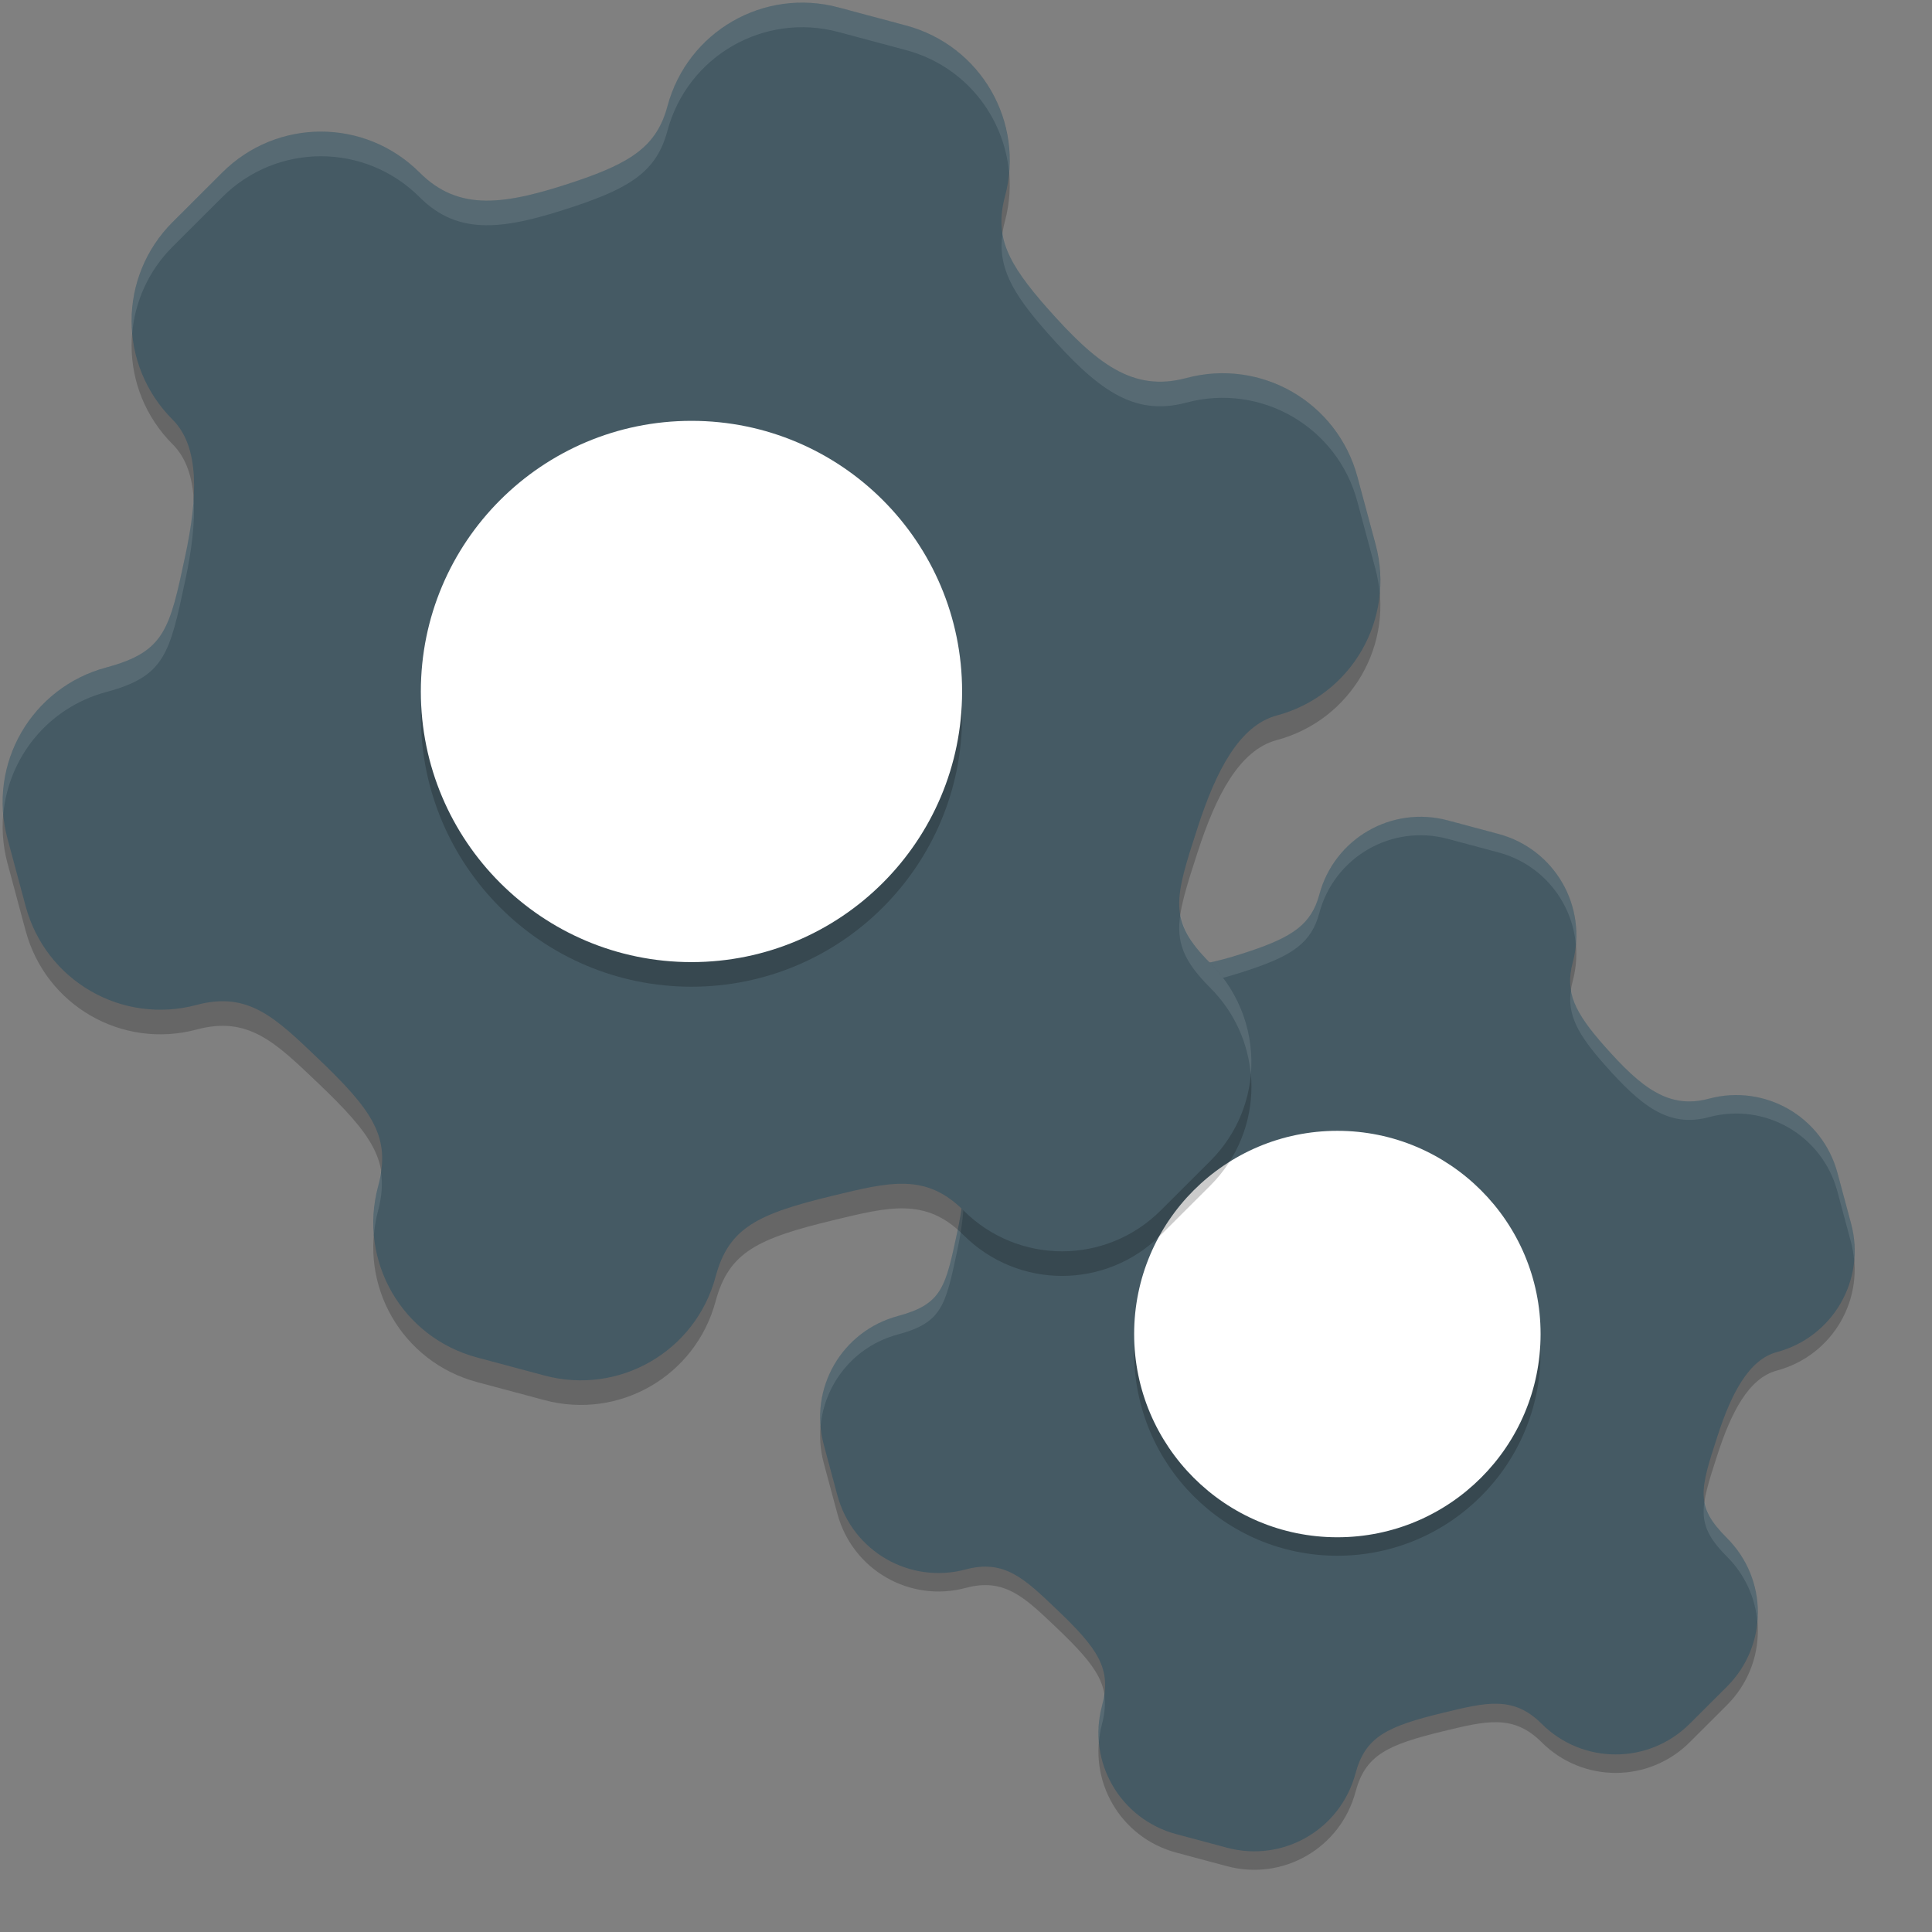 <?xml version="1.0" encoding="UTF-8" standalone="no"?>
<svg
   width="64"
   height="64"
   version="1"
   id="svg5"
   sodipodi:docname="execute.svg"
   inkscape:version="1.4 (e7c3feb100, 2024-10-09)"
   xmlns:inkscape="http://www.inkscape.org/namespaces/inkscape"
   xmlns:sodipodi="http://sodipodi.sourceforge.net/DTD/sodipodi-0.dtd"
   xmlns="http://www.w3.org/2000/svg"
   xmlns:svg="http://www.w3.org/2000/svg">
  <rect width="100%" height="100%" fill="#808080" stroke="none"/>
  <defs
     id="defs5" />
  <sodipodi:namedview
     id="namedview5"
     pagecolor="#ffffff"
     bordercolor="#000000"
     borderopacity="0.25"
     inkscape:showpageshadow="2"
     inkscape:pageopacity="0.0"
     inkscape:pagecheckerboard="0"
     inkscape:deskcolor="#d1d1d1"
     inkscape:zoom="9.453125"
     inkscape:cx="19.358678"
     inkscape:cy="37.923967"
     inkscape:window-width="1595"
     inkscape:window-height="1080"
     inkscape:window-x="0"
     inkscape:window-y="0"
     inkscape:window-maximized="0"
     inkscape:current-layer="svg5" />
  <g
     id="g5"
     transform="matrix(0.612,0,0,0.612,24.718,24.608)">
    <path
       style="opacity:0.2"
       d="M 37.981,5.197 C 34.941,4.382 31.836,6.175 31.022,9.214 c -0.429,1.6 -1.444,2.286 -3.749,3.058 -2.842,0.951 -4.718,1.24 -6.318,-0.36 -2.225,-2.225 -5.809,-2.224 -8.034,0.002 l -2.01,2.006 c -2.225,2.225 -2.224,5.809 0.002,8.034 1.114,1.114 1.01,3.188 0.511,5.532 -0.637,2.989 -0.824,3.897 -3.208,4.536 -3.04,0.815 -4.833,3.917 -4.018,6.957 l 0.737,2.742 c 0.815,3.04 3.917,4.833 6.957,4.018 2.087,-0.559 3.184,0.516 4.881,2.132 2.283,2.173 3.024,3.242 2.489,5.239 -0.815,3.04 0.978,6.144 4.018,6.959 l 1.371,0.367 1.371,0.367 c 3.04,0.815 6.144,-0.978 6.959,-4.018 0.535,-1.997 1.711,-2.552 4.774,-3.292 2.278,-0.55 3.765,-0.933 5.293,0.594 2.225,2.225 5.809,2.224 8.034,-0.002 l 2.01,-2.006 c 2.225,-2.225 2.224,-5.809 -0.002,-8.034 -1.746,-1.746 -1.453,-2.625 -0.511,-5.532 0.74,-2.28 1.687,-4.128 3.208,-4.536 3.04,-0.815 4.833,-3.917 4.018,-6.957 l -0.737,-2.742 C 58.252,21.239 55.149,19.446 52.11,20.26 49.924,20.846 48.444,19.657 46.458,17.413 44.848,15.592 44.311,14.49 44.74,12.89 45.554,9.85 43.762,6.746 40.722,5.931 L 39.352,5.564 Z"
       id="path1" />
    <path
       style="fill:#455a64"
       d="M 37.981,4.197 C 34.941,3.382 31.836,5.174 31.022,8.214 c -0.429,1.6 -1.444,2.286 -3.749,3.058 -2.842,0.951 -4.718,1.24 -6.318,-0.36 -2.225,-2.225 -5.809,-2.224 -8.034,0.002 l -2.01,2.006 c -2.225,2.225 -2.224,5.809 0.002,8.034 1.114,1.114 1.01,3.188 0.511,5.532 -0.637,2.989 -0.824,3.897 -3.208,4.536 -3.04,0.815 -4.833,3.917 -4.018,6.957 l 0.737,2.742 c 0.815,3.04 3.917,4.833 6.957,4.018 2.087,-0.559 3.184,0.516 4.881,2.132 2.283,2.173 3.024,3.242 2.489,5.239 -0.815,3.04 0.978,6.144 4.018,6.959 l 1.371,0.367 1.371,0.367 c 3.04,0.815 6.144,-0.978 6.959,-4.018 0.535,-1.997 1.711,-2.552 4.774,-3.292 2.278,-0.55 3.765,-0.933 5.293,0.594 2.225,2.225 5.809,2.224 8.034,-0.002 l 2.01,-2.006 c 2.225,-2.225 2.224,-5.809 -0.002,-8.034 -1.746,-1.746 -1.453,-2.625 -0.511,-5.532 0.74,-2.28 1.687,-4.128 3.208,-4.536 3.04,-0.815 4.833,-3.917 4.018,-6.957 l -0.737,-2.742 C 58.252,20.239 55.149,18.446 52.11,19.26 49.924,19.846 48.444,18.657 46.458,16.413 44.848,14.592 44.311,13.49 44.74,11.89 45.554,8.85 43.762,5.746 40.722,4.931 L 39.352,4.564 Z"
       id="path2" />
    <path
       style="opacity:0.2"
       d="m 32,22 c 6.075,0 11,4.925 11,11 0,6.075 -4.925,11 -11,11 -6.075,0 -11,-4.925 -11,-11 0,-6.075 4.925,-11 11,-11 z"
       id="path3" />
    <path
       fill="#ffffff"
       d="m 32,21 c 6.075,0 11,4.925 11,11 0,6.075 -4.925,11 -11,11 -6.075,0 -11,-4.925 -11,-11 0,-6.075 4.925,-11 11,-11 z"
       id="path4" />
    <path
       style="opacity:0.1;fill:#ffffff"
       d="m 36.279,4.004 c -2.422,0.094 -4.596,1.741 -5.258,4.211 -0.429,1.6 -1.443,2.286 -3.748,3.057 -2.842,0.951 -4.719,1.24 -6.318,-0.359 -2.225,-2.225 -5.81,-2.223 -8.035,0.002 l -2.01,2.006 c -1.241,1.241 -1.786,2.903 -1.643,4.518 0.113,-1.282 0.658,-2.533 1.643,-3.518 l 2.01,-2.006 c 2.225,-2.225 5.81,-2.227 8.035,-0.002 1.6,1.6 3.476,1.31 6.318,0.359 2.305,-0.771 3.319,-1.457 3.748,-3.057 0.815,-3.04 3.919,-4.832 6.959,-4.018 l 1.371,0.367 1.371,0.367 c 2.376,0.637 3.983,2.674 4.186,4.984 C 45.151,8.213 43.437,5.659 40.723,4.932 L 39.352,4.564 37.98,4.197 C 37.41,4.045 36.838,3.982 36.279,4.004 Z m 8.367,9.357 c -0.208,1.358 0.366,2.416 1.812,4.051 1.986,2.245 3.465,3.433 5.65,2.848 3.04,-0.815 6.143,0.98 6.957,4.02 l 0.736,2.742 c 0.087,0.326 0.141,0.652 0.17,0.977 0.057,-0.646 0.008,-1.312 -0.17,-1.977 l -0.736,-2.742 c -0.815,-3.04 -3.917,-4.834 -6.957,-4.02 -2.185,0.586 -3.664,-0.603 -5.65,-2.848 -1.076,-1.216 -1.663,-2.113 -1.812,-3.051 z M 11.762,24.162 c -0.043,0.724 -0.163,1.505 -0.338,2.324 -0.637,2.989 -0.824,3.896 -3.209,4.535 -2.714,0.727 -4.43,3.28 -4.188,5.982 0.203,-2.31 1.812,-4.346 4.188,-4.982 2.385,-0.639 2.572,-1.546 3.209,-4.535 0.259,-1.214 0.406,-2.351 0.338,-3.324 z m 40.111,16.877 c -0.175,1.143 0.111,1.904 1.215,3.008 0.99,0.99 1.537,2.247 1.646,3.535 0.148,-1.62 -0.401,-3.292 -1.646,-4.537 -0.751,-0.751 -1.108,-1.345 -1.215,-2.006 z M 19.377,51.521 c -0.028,0.189 -0.062,0.381 -0.117,0.588 -0.178,0.664 -0.224,1.329 -0.168,1.975 0.029,-0.324 0.081,-0.649 0.168,-0.975 0.159,-0.595 0.191,-1.104 0.117,-1.588 z"
       id="path5" />
  </g>
  <g
     id="g10"
     transform="matrix(0.815,0,0,0.815,-3.174,-3.174)">
    <path
       style="opacity:0.2"
       d="M 37.981,5.197 C 34.941,4.382 31.836,6.175 31.022,9.214 c -0.429,1.6 -1.444,2.286 -3.749,3.058 -2.842,0.951 -4.718,1.24 -6.318,-0.36 -2.225,-2.225 -5.809,-2.224 -8.034,0.002 l -2.01,2.006 c -2.225,2.225 -2.224,5.809 0.002,8.034 1.114,1.114 1.01,3.188 0.511,5.532 -0.637,2.989 -0.824,3.897 -3.208,4.536 -3.04,0.815 -4.833,3.917 -4.018,6.957 l 0.737,2.742 c 0.815,3.04 3.917,4.833 6.957,4.018 2.087,-0.559 3.184,0.516 4.881,2.132 2.283,2.173 3.024,3.242 2.489,5.239 -0.815,3.04 0.978,6.144 4.018,6.959 l 1.371,0.367 1.371,0.367 c 3.04,0.815 6.144,-0.978 6.959,-4.018 0.535,-1.997 1.711,-2.552 4.774,-3.292 2.278,-0.55 3.765,-0.933 5.293,0.594 2.225,2.225 5.809,2.224 8.034,-0.002 l 2.01,-2.006 c 2.225,-2.225 2.224,-5.809 -0.002,-8.034 -1.746,-1.746 -1.453,-2.625 -0.511,-5.532 0.74,-2.28 1.687,-4.128 3.208,-4.536 3.04,-0.815 4.833,-3.917 4.018,-6.957 l -0.737,-2.742 C 58.252,21.239 55.149,19.446 52.11,20.26 49.924,20.846 48.444,19.657 46.458,17.413 44.848,15.592 44.311,14.49 44.74,12.89 45.554,9.85 43.762,6.746 40.722,5.931 L 39.352,5.564 Z"
       id="path6" />
    <path
       style="fill:#455a64"
       d="M 37.981,4.197 C 34.941,3.382 31.836,5.174 31.022,8.214 c -0.429,1.6 -1.444,2.286 -3.749,3.058 -2.842,0.951 -4.718,1.24 -6.318,-0.36 -2.225,-2.225 -5.809,-2.224 -8.034,0.002 l -2.01,2.006 c -2.225,2.225 -2.224,5.809 0.002,8.034 1.114,1.114 1.01,3.188 0.511,5.532 -0.637,2.989 -0.824,3.897 -3.208,4.536 -3.04,0.815 -4.833,3.917 -4.018,6.957 l 0.737,2.742 c 0.815,3.04 3.917,4.833 6.957,4.018 2.087,-0.559 3.184,0.516 4.881,2.132 2.283,2.173 3.024,3.242 2.489,5.239 -0.815,3.04 0.978,6.144 4.018,6.959 l 1.371,0.367 1.371,0.367 c 3.04,0.815 6.144,-0.978 6.959,-4.018 0.535,-1.997 1.711,-2.552 4.774,-3.292 2.278,-0.55 3.765,-0.933 5.293,0.594 2.225,2.225 5.809,2.224 8.034,-0.002 l 2.01,-2.006 c 2.225,-2.225 2.224,-5.809 -0.002,-8.034 -1.746,-1.746 -1.453,-2.625 -0.511,-5.532 0.74,-2.28 1.687,-4.128 3.208,-4.536 3.04,-0.815 4.833,-3.917 4.018,-6.957 l -0.737,-2.742 C 58.252,20.239 55.149,18.446 52.11,19.26 49.924,19.846 48.444,18.657 46.458,16.413 44.848,14.592 44.311,13.49 44.74,11.89 45.554,8.85 43.762,5.746 40.722,4.931 L 39.352,4.564 Z"
       id="path7" />
    <path
       style="opacity:0.2"
       d="m 32,22 c 6.075,0 11,4.925 11,11 0,6.075 -4.925,11 -11,11 -6.075,0 -11,-4.925 -11,-11 0,-6.075 4.925,-11 11,-11 z"
       id="path8" />
    <path
       fill="#ffffff"
       d="m 32,21 c 6.075,0 11,4.925 11,11 0,6.075 -4.925,11 -11,11 -6.075,0 -11,-4.925 -11,-11 0,-6.075 4.925,-11 11,-11 z"
       id="path9" />
    <path
       style="opacity:0.1;fill:#ffffff"
       d="m 36.279,4.004 c -2.422,0.094 -4.596,1.741 -5.258,4.211 -0.429,1.6 -1.443,2.286 -3.748,3.057 -2.842,0.951 -4.719,1.24 -6.318,-0.359 -2.225,-2.225 -5.81,-2.223 -8.035,0.002 l -2.01,2.006 c -1.241,1.241 -1.786,2.903 -1.643,4.518 0.113,-1.282 0.658,-2.533 1.643,-3.518 l 2.01,-2.006 c 2.225,-2.225 5.81,-2.227 8.035,-0.002 1.6,1.6 3.476,1.31 6.318,0.359 2.305,-0.771 3.319,-1.457 3.748,-3.057 0.815,-3.04 3.919,-4.832 6.959,-4.018 l 1.371,0.367 1.371,0.367 c 2.376,0.637 3.983,2.674 4.186,4.984 C 45.151,8.213 43.437,5.659 40.723,4.932 L 39.352,4.564 37.98,4.197 C 37.41,4.045 36.838,3.982 36.279,4.004 Z m 8.367,9.357 c -0.208,1.358 0.366,2.416 1.812,4.051 1.986,2.245 3.465,3.433 5.65,2.848 3.04,-0.815 6.143,0.98 6.957,4.02 l 0.736,2.742 c 0.087,0.326 0.141,0.652 0.17,0.977 0.057,-0.646 0.008,-1.312 -0.17,-1.977 l -0.736,-2.742 c -0.815,-3.04 -3.917,-4.834 -6.957,-4.02 -2.185,0.586 -3.664,-0.603 -5.65,-2.848 -1.076,-1.216 -1.663,-2.113 -1.812,-3.051 z M 11.762,24.162 c -0.043,0.724 -0.163,1.505 -0.338,2.324 -0.637,2.989 -0.824,3.896 -3.209,4.535 -2.714,0.727 -4.43,3.28 -4.188,5.982 0.203,-2.31 1.812,-4.346 4.188,-4.982 2.385,-0.639 2.572,-1.546 3.209,-4.535 0.259,-1.214 0.406,-2.351 0.338,-3.324 z m 40.111,16.877 c -0.175,1.143 0.111,1.904 1.215,3.008 0.99,0.99 1.537,2.247 1.646,3.535 0.148,-1.62 -0.401,-3.292 -1.646,-4.537 -0.751,-0.751 -1.108,-1.345 -1.215,-2.006 z M 19.377,51.521 c -0.028,0.189 -0.062,0.381 -0.117,0.588 -0.178,0.664 -0.224,1.329 -0.168,1.975 0.029,-0.324 0.081,-0.649 0.168,-0.975 0.159,-0.595 0.191,-1.104 0.117,-1.588 z"
       id="path10" />
  </g>
</svg>
